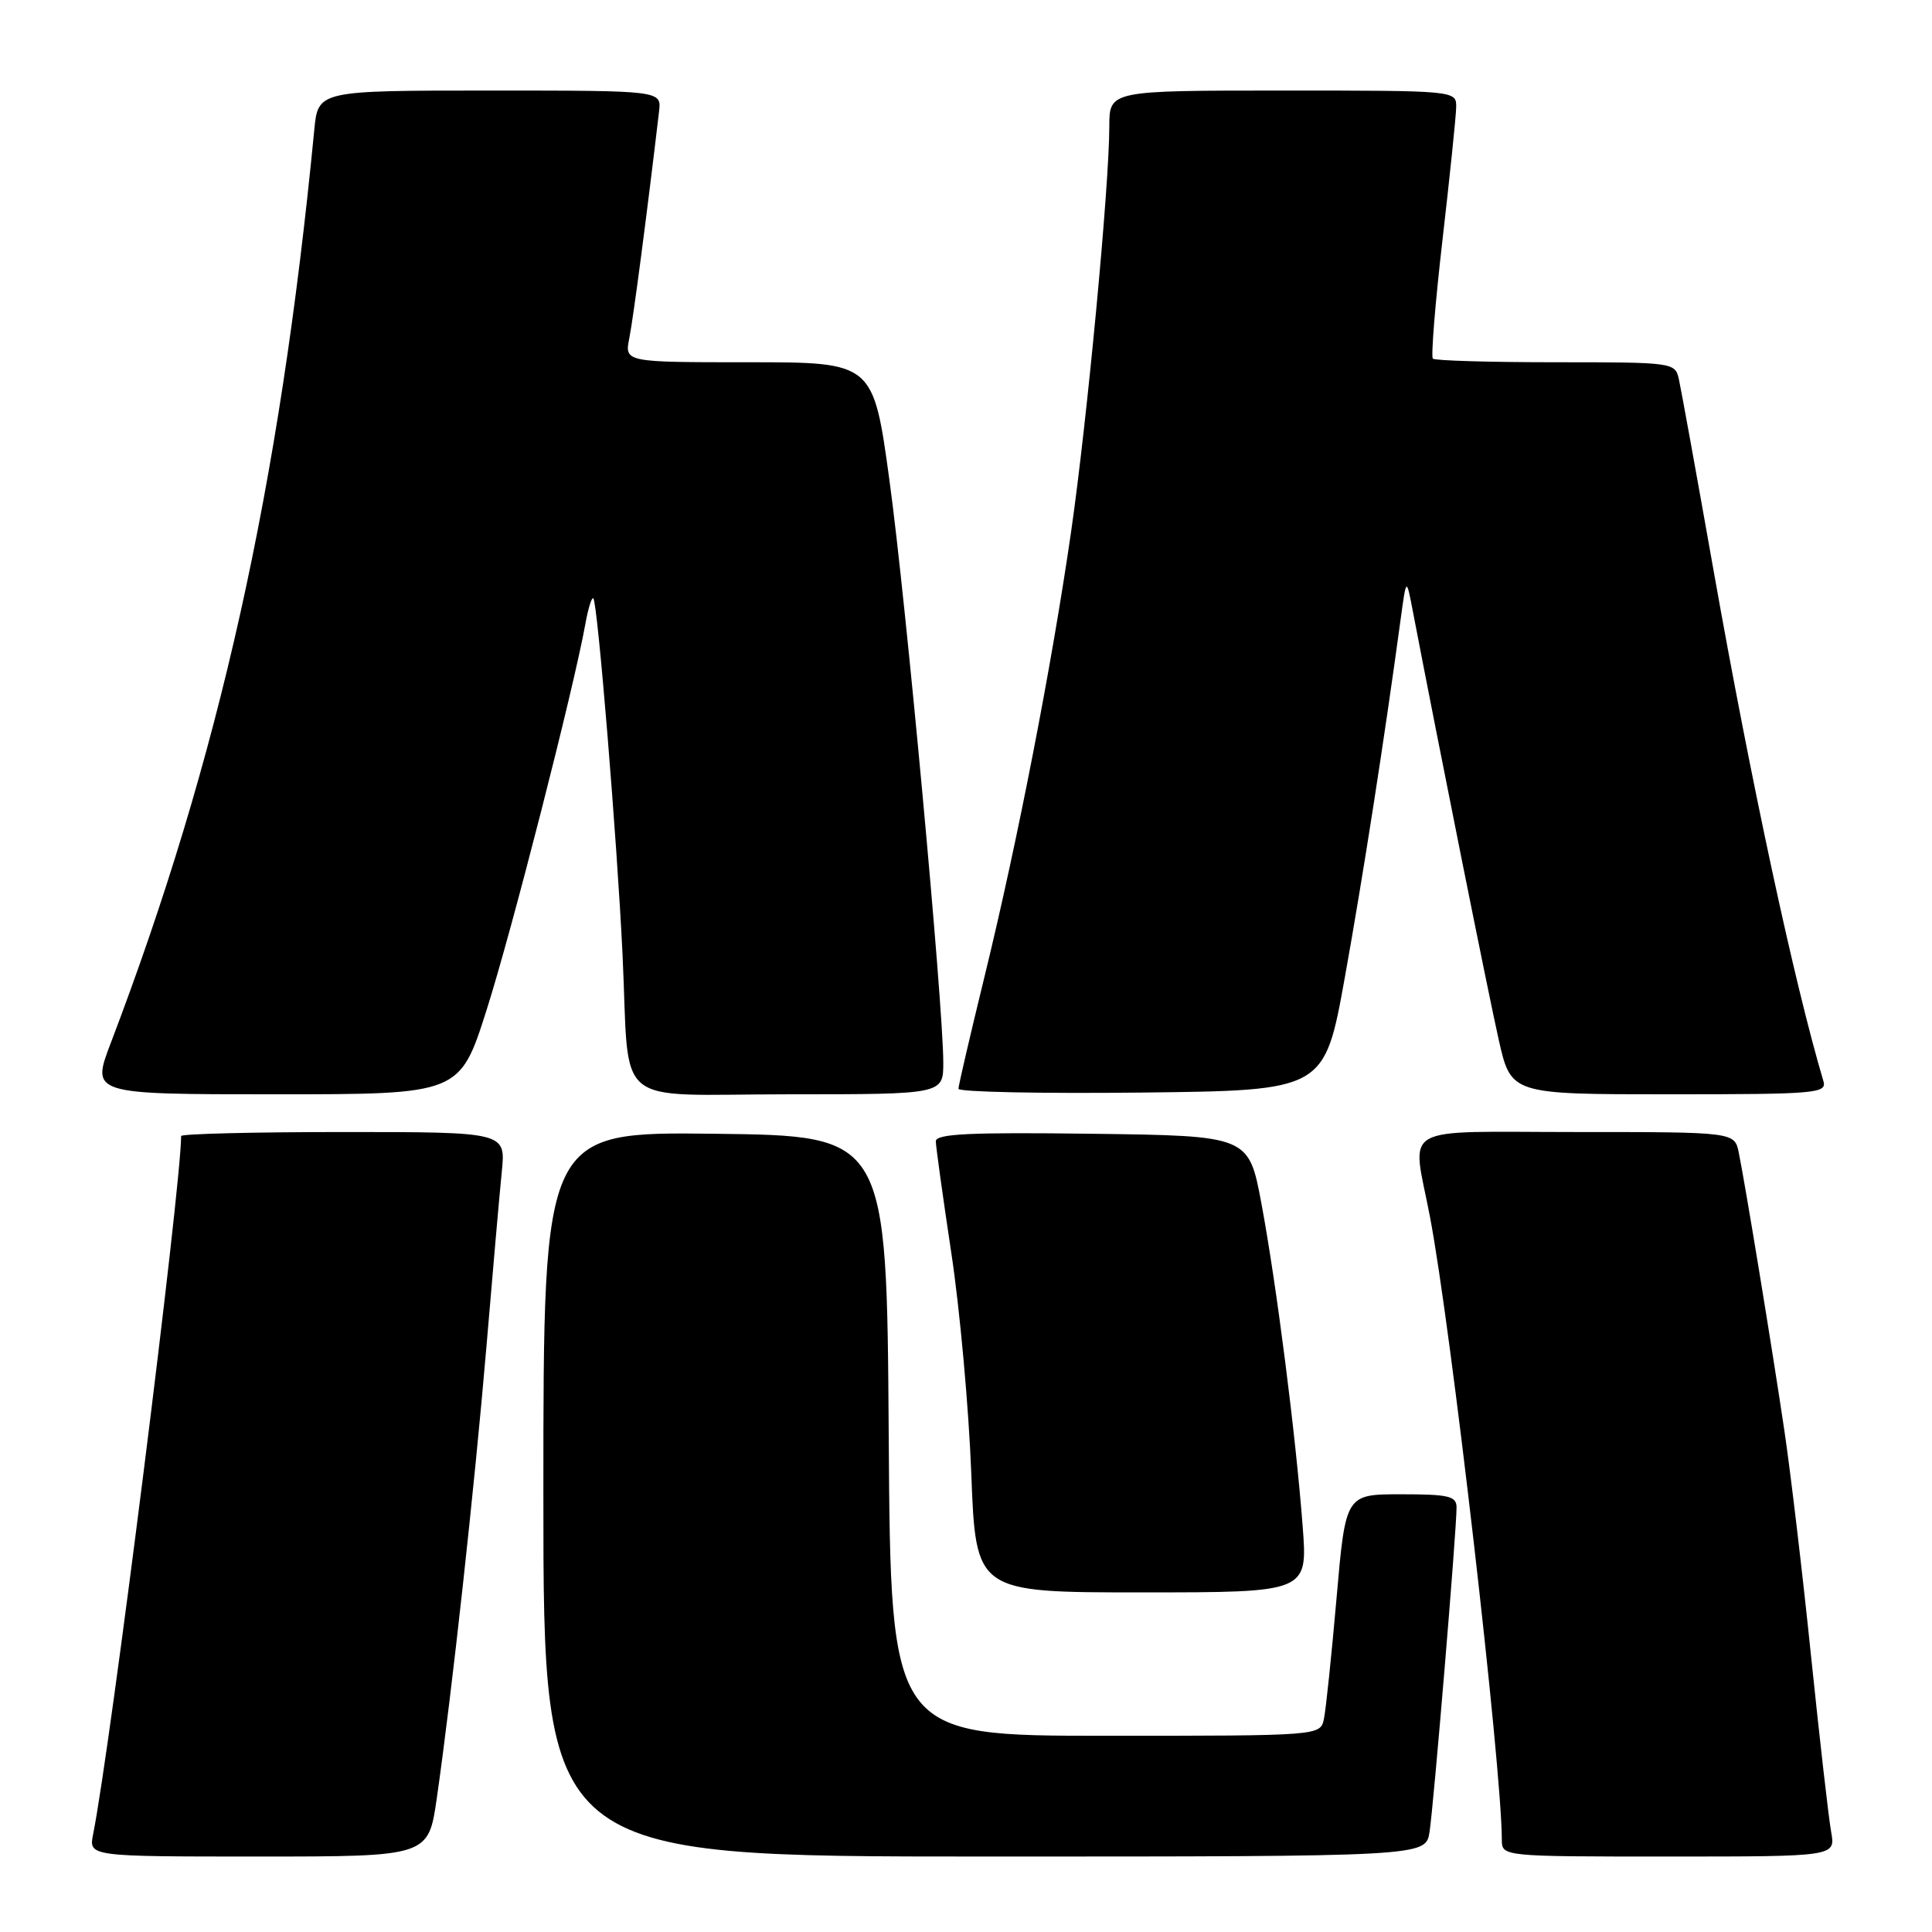 <?xml version="1.0" encoding="UTF-8" standalone="no"?>
<!DOCTYPE svg PUBLIC "-//W3C//DTD SVG 1.1//EN" "http://www.w3.org/Graphics/SVG/1.1/DTD/svg11.dtd" >
<svg xmlns="http://www.w3.org/2000/svg" xmlns:xlink="http://www.w3.org/1999/xlink" version="1.1" viewBox="0 0 256 256">
 <g >
 <path fill="currentColor"
d=" M 57.88 238.25 C 59.87 224.42 62.89 196.92 64.45 178.50 C 65.28 168.60 66.20 158.14 66.49 155.25 C 67.02 150.00 67.02 150.00 45.51 150.00 C 33.68 150.00 24.00 150.24 24.00 150.53 C 24.00 157.26 14.64 231.57 12.34 243.04 C 11.75 246.00 11.75 246.00 34.26 246.00 C 56.77 246.00 56.77 246.00 57.88 238.25 Z  M 189.42 242.75 C 189.96 239.33 193.01 202.76 193.00 199.75 C 193.00 198.24 191.98 198.00 185.65 198.00 C 178.30 198.00 178.30 198.00 177.10 211.75 C 176.44 219.31 175.69 226.51 175.43 227.75 C 174.96 230.00 174.96 230.00 146.49 230.00 C 118.02 230.00 118.02 230.00 117.76 190.25 C 117.50 150.50 117.50 150.50 94.75 150.23 C 72.00 149.96 72.00 149.96 72.00 197.98 C 72.00 246.00 72.00 246.00 130.45 246.00 C 188.91 246.00 188.91 246.00 189.42 242.75 Z  M 242.64 242.75 C 242.31 240.96 241.12 230.50 239.98 219.50 C 238.85 208.50 237.25 195.00 236.43 189.50 C 234.80 178.53 231.28 157.09 230.40 152.75 C 229.84 150.00 229.84 150.00 208.92 150.00 C 184.93 150.00 187.09 148.75 189.47 161.19 C 192.25 175.72 198.98 234.03 199.00 243.75 C 199.00 246.00 199.00 246.00 221.11 246.00 C 243.22 246.00 243.22 246.00 242.64 242.75 Z  M 172.61 202.25 C 171.68 190.03 169.14 170.17 167.15 159.50 C 165.47 150.50 165.47 150.50 144.74 150.23 C 128.49 150.02 124.00 150.23 124.00 151.23 C 124.01 151.93 124.93 158.57 126.05 166.00 C 127.18 173.43 128.37 186.59 128.70 195.25 C 129.30 211.00 129.30 211.00 151.29 211.00 C 173.28 211.00 173.28 211.00 172.61 202.25 Z  M 64.50 133.75 C 67.84 123.25 76.02 91.24 77.56 82.70 C 77.93 80.62 78.41 79.08 78.62 79.29 C 79.19 79.85 81.77 111.43 82.49 126.50 C 83.48 147.27 80.77 145.00 104.58 145.00 C 125.00 145.00 125.00 145.00 124.99 140.75 C 124.96 132.84 120.04 79.60 117.87 63.75 C 115.72 48.00 115.72 48.00 99.23 48.00 C 82.75 48.00 82.75 48.00 83.39 44.79 C 83.92 42.15 85.75 28.20 87.33 14.75 C 87.65 12.00 87.65 12.00 64.90 12.00 C 42.14 12.00 42.14 12.00 41.64 17.25 C 37.05 64.62 29.04 100.52 14.66 138.25 C 12.09 145.00 12.09 145.00 36.51 145.00 C 60.93 145.00 60.93 145.00 64.50 133.75 Z  M 178.20 129.50 C 180.60 116.14 183.42 98.07 185.60 82.00 C 186.35 76.50 186.35 76.50 187.21 81.00 C 190.61 98.72 197.24 131.81 198.59 137.78 C 200.22 145.00 200.22 145.00 221.18 145.00 C 240.67 145.00 242.10 144.88 241.61 143.25 C 237.75 130.26 232.01 103.57 227.04 75.50 C 224.80 62.85 222.74 51.49 222.46 50.25 C 221.97 48.03 221.73 48.00 206.15 48.00 C 197.45 48.00 190.12 47.79 189.86 47.52 C 189.60 47.26 190.17 40.17 191.14 31.77 C 192.11 23.37 192.92 15.49 192.95 14.25 C 193.00 12.00 193.00 12.00 170.00 12.00 C 147.00 12.00 147.00 12.00 146.99 16.75 C 146.98 24.70 144.06 55.66 141.92 70.50 C 139.35 88.28 134.82 111.56 130.43 129.50 C 128.55 137.20 127.00 143.85 127.00 144.27 C 127.00 144.69 137.91 144.92 151.25 144.77 C 175.50 144.50 175.50 144.50 178.20 129.50 Z "/>
</g>
</svg>